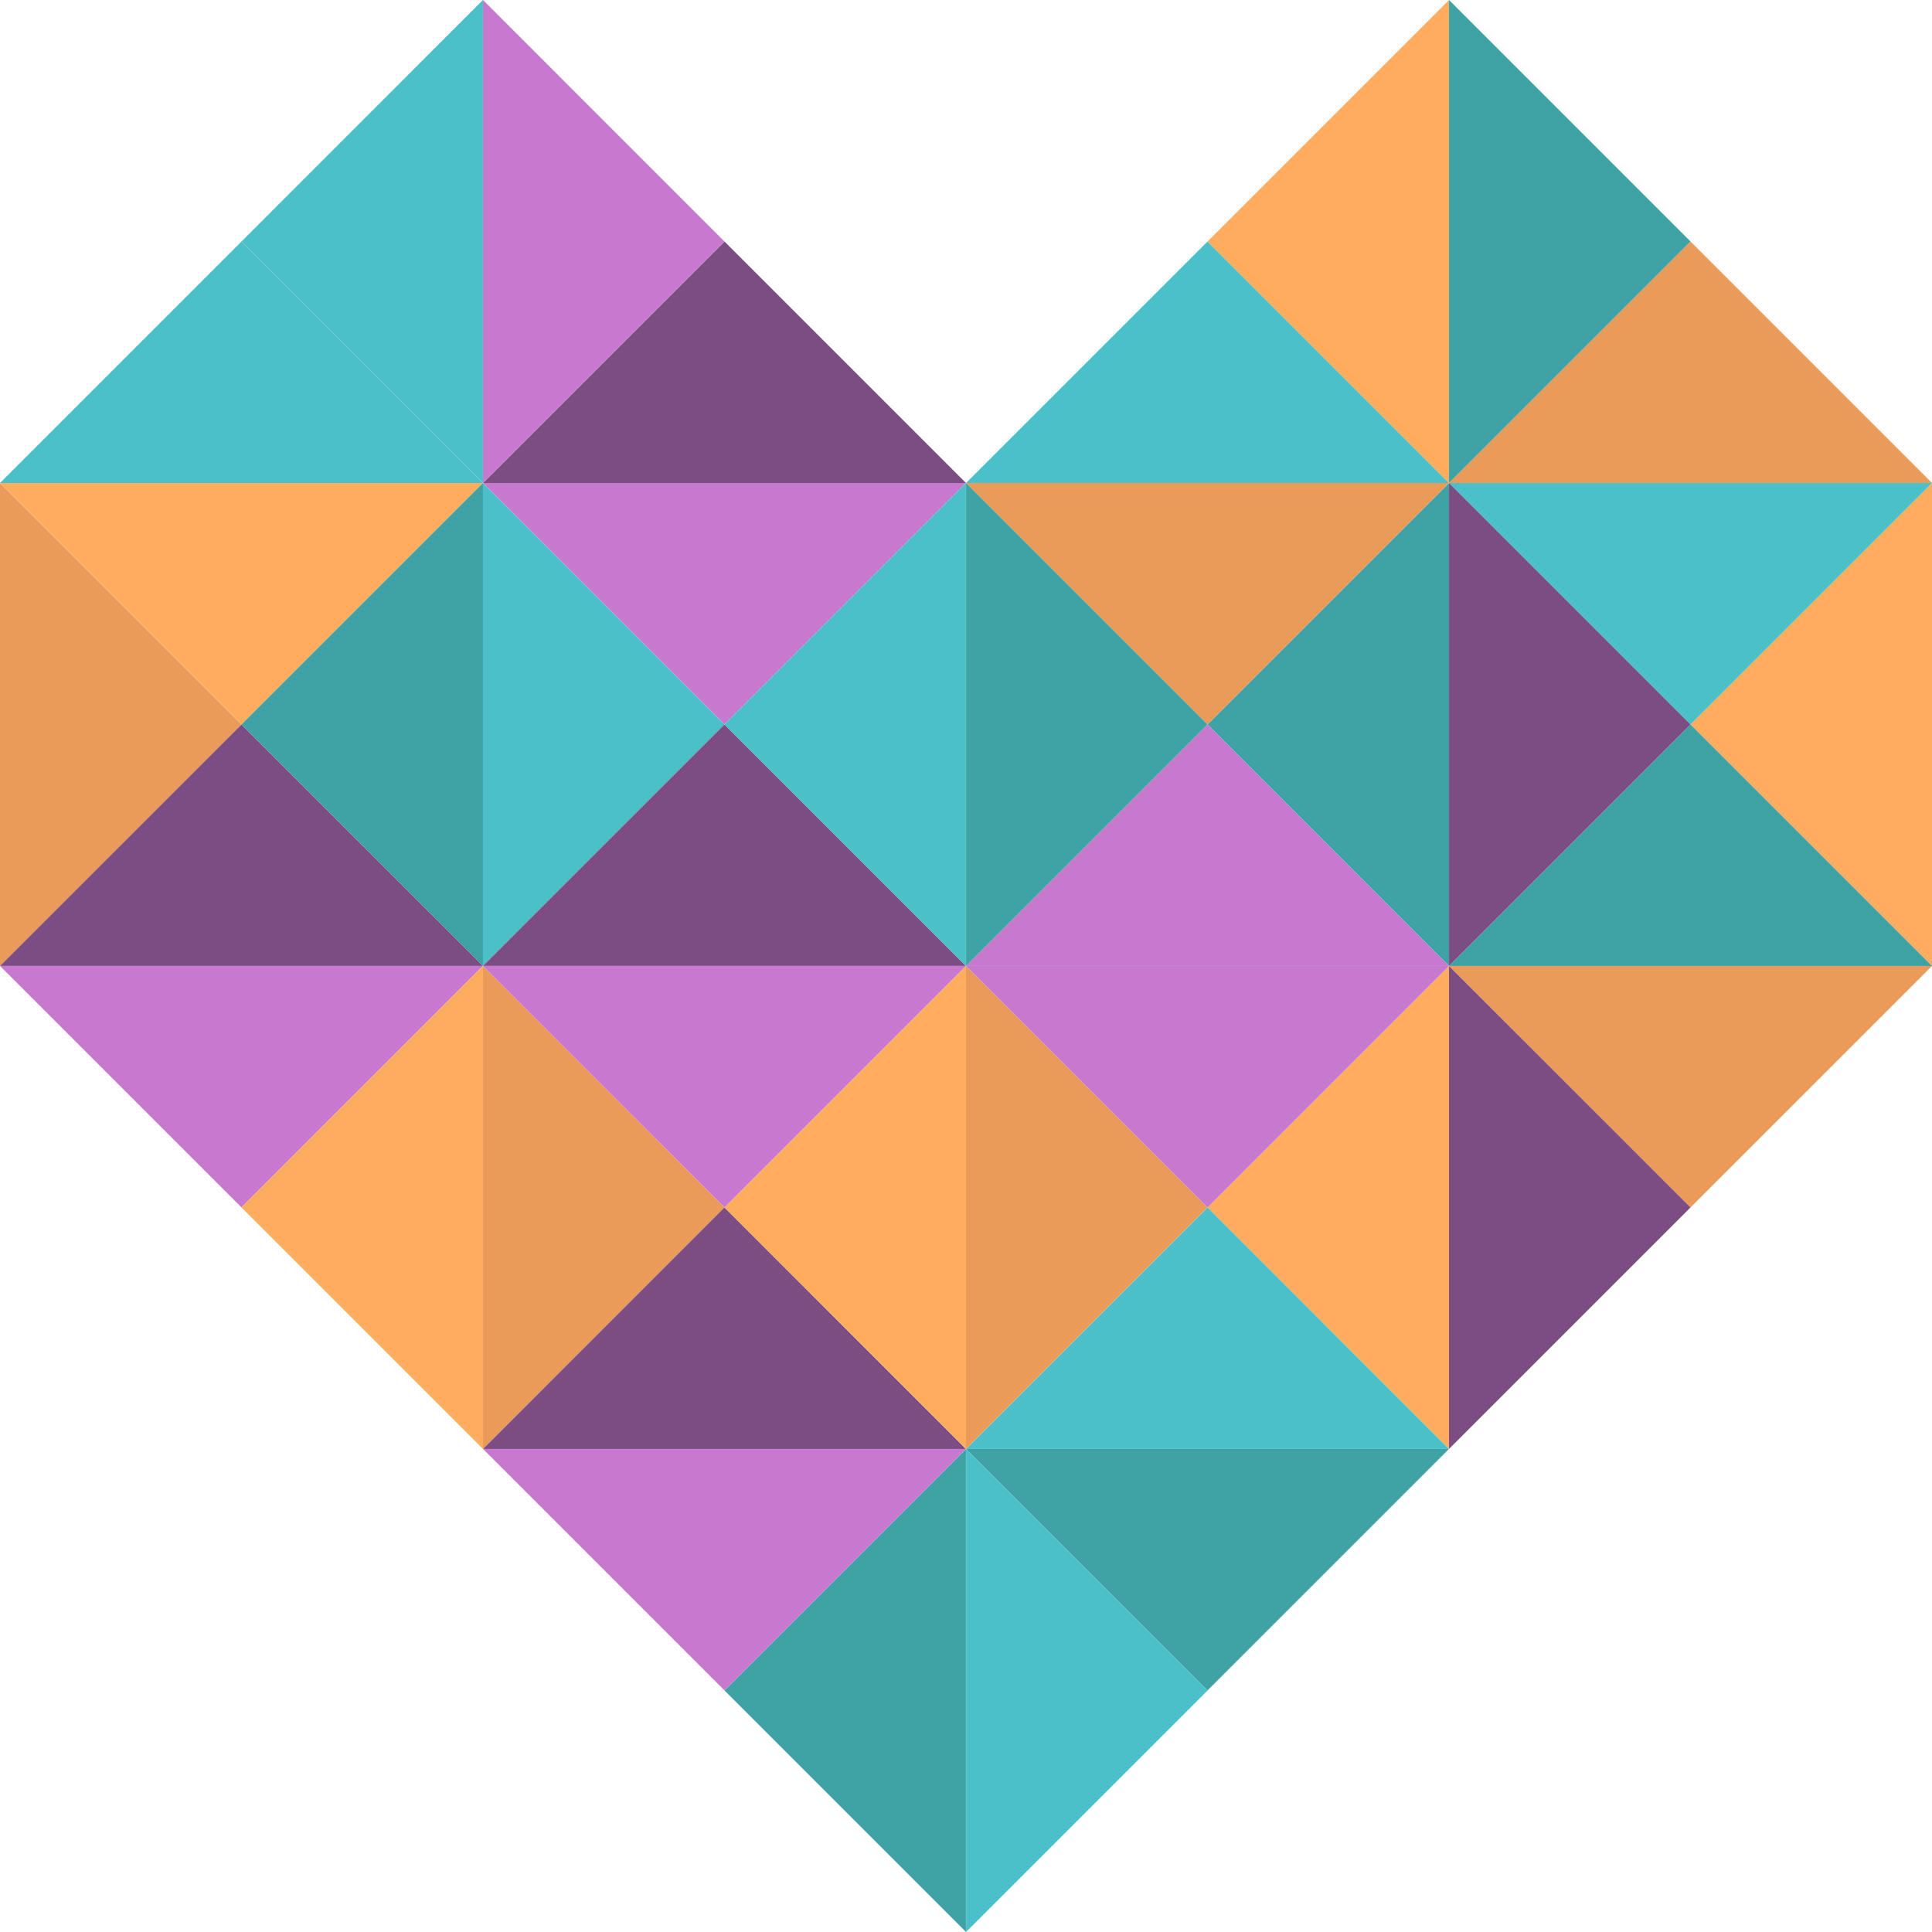 <svg id="Laag_1" data-name="Laag 1" xmlns="http://www.w3.org/2000/svg" viewBox="0 0 582.67 582.65"><defs><style>.cls-1{fill:#3fa2a5;}.cls-2{fill:#c779d0;}.cls-3{fill:#ea9a59;}.cls-4{fill:#feac5e;}.cls-5{fill:#7b4d82;}.cls-6{fill:#4bc0c8;}</style></defs><title>logo</title><polygon class="cls-1" points="291.32 437 291.32 582.64 291.31 582.64 218.49 509.82 291.31 437 291.32 437"/><polygon class="cls-2" points="291.31 436.99 218.49 509.81 145.67 436.99 291.31 436.99"/><polygon class="cls-3" points="218.49 364.15 145.66 436.97 145.66 291.32 218.49 364.15"/><polygon class="cls-2" points="145.66 291.31 145.66 291.32 72.83 364.14 0 291.31 145.66 291.31"/><polygon class="cls-3" points="72.83 218.49 0 291.31 0 145.66 72.83 218.49"/><polygon class="cls-4" points="145.66 145.66 72.83 218.49 0 145.66 145.66 145.66"/><polygon class="cls-5" points="291.32 145.66 145.66 145.66 218.49 72.83 291.32 145.66"/><polygon class="cls-2" points="218.49 72.83 145.66 145.66 145.66 -0.01 218.49 72.83"/><polygon class="cls-6" points="145.66 145.66 0 145.66 72.83 72.83 145.66 145.66"/><polygon class="cls-5" points="145.66 291.31 0 291.31 72.83 218.49 145.66 291.31"/><polygon class="cls-5" points="291.31 436.99 145.67 436.99 218.49 364.15 291.31 436.99"/><polygon class="cls-4" points="145.66 291.32 145.66 436.98 72.83 364.14 145.66 291.32"/><polygon class="cls-6" points="145.66 -0.01 145.66 145.66 72.83 72.83 145.66 -0.01"/><polygon class="cls-1" points="145.66 145.66 145.66 291.31 72.83 218.49 145.66 145.66"/><polygon class="cls-6" points="218.49 218.49 145.66 291.31 145.66 145.66 218.49 218.49"/><polygon class="cls-2" points="291.32 145.66 218.49 218.49 145.66 145.66 291.32 145.66"/><polygon class="cls-5" points="291.32 291.31 145.66 291.31 218.49 218.49 291.32 291.31"/><polygon class="cls-6" points="291.32 145.66 291.32 291.31 218.49 218.49 291.32 145.66"/><polygon class="cls-4" points="291.33 291.31 291.33 436.98 291.32 436.98 218.5 364.14 291.32 291.32 291.33 291.31"/><polygon class="cls-2" points="291.31 291.32 218.5 364.14 218.49 364.14 145.66 291.32 291.31 291.32"/><polygon class="cls-6" points="291.35 437 291.35 582.65 291.36 582.65 364.18 509.83 291.36 437 291.35 437"/><polygon class="cls-1" points="291.36 436.99 364.18 509.81 437 436.99 291.36 436.99"/><polygon class="cls-4" points="364.18 364.16 437.01 436.98 437.01 291.33 364.18 364.16"/><polygon class="cls-3" points="437.01 291.32 437.01 291.33 509.84 364.15 582.67 291.32 437.01 291.32"/><polygon class="cls-4" points="509.84 218.49 582.67 291.32 582.67 145.66 509.84 218.49"/><polygon class="cls-6" points="437.01 145.66 509.84 218.49 582.67 145.66 437.01 145.66"/><polygon class="cls-6" points="291.35 145.66 437.01 145.66 364.18 72.83 291.35 145.66"/><polygon class="cls-4" points="364.18 72.83 437.01 145.66 437.01 0 364.18 72.83"/><polygon class="cls-3" points="437.01 145.66 582.67 145.66 509.84 72.83 437.01 145.66"/><polygon class="cls-1" points="437.01 291.32 582.67 291.32 509.84 218.49 437.01 291.32"/><polygon class="cls-6" points="291.36 436.99 437 436.99 364.18 364.16 291.36 436.99"/><polygon class="cls-5" points="437.01 291.33 437.01 436.98 509.84 364.15 437.01 291.33"/><polygon class="cls-1" points="437.01 0 437.01 145.66 509.84 72.83 437.01 0"/><polygon class="cls-5" points="437.01 145.66 437.01 291.32 509.84 218.49 437.01 145.66"/><polygon class="cls-1" points="364.18 218.49 437.01 291.32 437.01 145.66 364.18 218.49"/><polygon class="cls-3" points="291.35 145.66 364.18 218.49 437.01 145.66 291.35 145.66"/><polygon class="cls-2" points="291.35 291.32 437.01 291.32 364.18 218.49 291.35 291.32"/><polygon class="cls-1" points="291.35 145.66 291.35 291.32 364.18 218.49 291.35 145.66"/><polygon class="cls-3" points="291.34 291.32 291.34 436.98 291.35 436.98 364.17 364.15 291.35 291.33 291.34 291.32"/><polygon class="cls-2" points="291.36 291.33 364.18 364.15 364.19 364.15 437 291.33 291.36 291.33"/></svg>